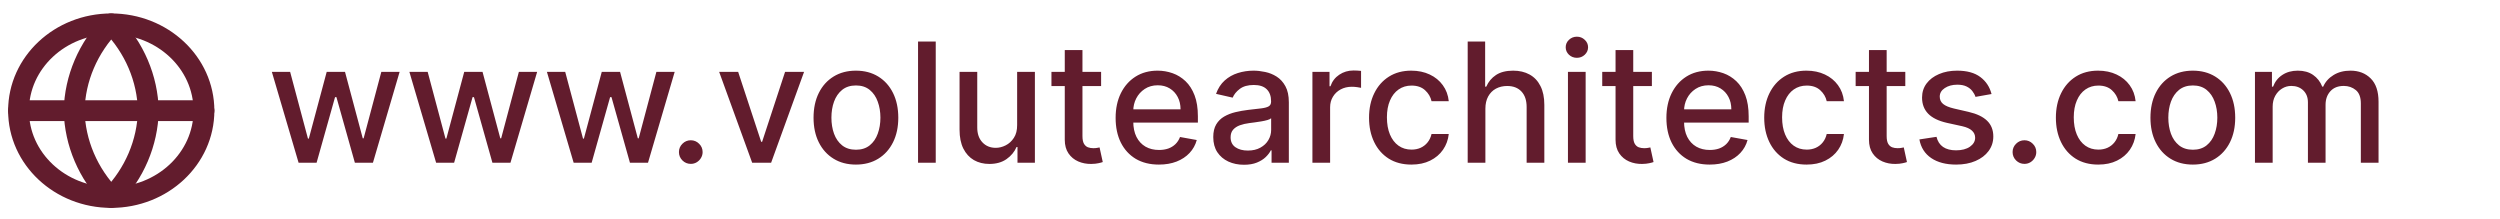 <svg width="240" height="21" viewBox="0 0 240 21" fill="none" xmlns="http://www.w3.org/2000/svg">
<path d="M28.665 15.624L26.097 6.897H27.852L29.563 13.306H29.648L31.364 6.897H33.12L34.824 13.277H34.909L36.608 6.897H38.364L35.801 15.624H34.068L32.296 9.323H32.165L30.392 15.624H28.665ZM41.868 15.624L39.3 6.897H41.056L42.766 13.306H42.851L44.567 6.897H46.323L48.027 13.277H48.112L49.811 6.897H51.567L49.004 15.624H47.272L45.499 9.323H45.368L43.595 15.624H41.868ZM55.071 15.624L52.503 6.897H54.259L55.969 13.306H56.054L57.77 6.897H59.526L61.23 13.277H61.316L63.014 6.897H64.77L62.208 15.624H60.475L58.702 9.323H58.571L56.798 15.624H55.071ZM66.314 15.732C66.004 15.732 65.736 15.622 65.513 15.402C65.29 15.179 65.178 14.91 65.178 14.596C65.178 14.285 65.29 14.02 65.513 13.8C65.736 13.577 66.004 13.465 66.314 13.465C66.625 13.465 66.892 13.577 67.115 13.8C67.339 14.02 67.451 14.285 67.451 14.596C67.451 14.804 67.397 14.995 67.291 15.169C67.189 15.34 67.053 15.476 66.882 15.579C66.712 15.681 66.522 15.732 66.314 15.732ZM77.192 6.897L74.027 15.624H72.209L69.038 6.897H70.862L73.073 13.613H73.163L75.368 6.897H77.192ZM82.168 15.8C81.35 15.8 80.636 15.613 80.026 15.238C79.416 14.863 78.942 14.338 78.605 13.664C78.268 12.99 78.1 12.202 78.1 11.3C78.1 10.395 78.268 9.603 78.605 8.925C78.942 8.247 79.416 7.721 80.026 7.346C80.636 6.971 81.35 6.783 82.168 6.783C82.986 6.783 83.7 6.971 84.31 7.346C84.92 7.721 85.393 8.247 85.73 8.925C86.067 9.603 86.236 10.395 86.236 11.3C86.236 12.202 86.067 12.99 85.73 13.664C85.393 14.338 84.92 14.863 84.31 15.238C83.7 15.613 82.986 15.8 82.168 15.8ZM82.174 14.374C82.704 14.374 83.143 14.234 83.492 13.954C83.84 13.673 84.098 13.3 84.264 12.834C84.435 12.368 84.52 11.855 84.52 11.294C84.52 10.738 84.435 10.226 84.264 9.76C84.098 9.291 83.84 8.914 83.492 8.63C83.143 8.346 82.704 8.204 82.174 8.204C81.639 8.204 81.196 8.346 80.844 8.63C80.495 8.914 80.236 9.291 80.066 9.76C79.899 10.226 79.816 10.738 79.816 11.294C79.816 11.855 79.899 12.368 80.066 12.834C80.236 13.3 80.495 13.673 80.844 13.954C81.196 14.234 81.639 14.374 82.174 14.374ZM89.831 3.988V15.624H88.132V3.988H89.831ZM97.645 12.005V6.897H99.35V15.624H97.679V14.113H97.588C97.388 14.579 97.066 14.967 96.622 15.277C96.183 15.584 95.636 15.738 94.98 15.738C94.42 15.738 93.924 15.615 93.492 15.368C93.064 15.118 92.727 14.749 92.48 14.26C92.238 13.772 92.117 13.168 92.117 12.448V6.897H93.816V12.243C93.816 12.838 93.98 13.312 94.31 13.664C94.639 14.016 95.067 14.192 95.594 14.192C95.912 14.192 96.228 14.113 96.543 13.954C96.861 13.794 97.124 13.554 97.333 13.232C97.545 12.91 97.649 12.501 97.645 12.005ZM105.706 6.897V8.26H100.939V6.897H105.706ZM102.218 4.806H103.916V13.062C103.916 13.391 103.966 13.639 104.064 13.806C104.163 13.969 104.289 14.081 104.445 14.141C104.604 14.198 104.776 14.226 104.962 14.226C105.098 14.226 105.218 14.217 105.32 14.198C105.422 14.179 105.502 14.164 105.558 14.152L105.865 15.556C105.767 15.594 105.627 15.632 105.445 15.669C105.263 15.711 105.036 15.734 104.763 15.738C104.316 15.745 103.899 15.666 103.513 15.499C103.127 15.332 102.814 15.075 102.575 14.726C102.337 14.378 102.218 13.94 102.218 13.414V4.806ZM111.253 15.8C110.393 15.8 109.653 15.616 109.031 15.249C108.414 14.878 107.937 14.357 107.6 13.687C107.266 13.012 107.1 12.223 107.1 11.317C107.1 10.423 107.266 9.635 107.6 8.954C107.937 8.272 108.406 7.74 109.009 7.357C109.615 6.974 110.323 6.783 111.134 6.783C111.626 6.783 112.103 6.865 112.566 7.027C113.028 7.19 113.442 7.446 113.81 7.794C114.177 8.143 114.467 8.596 114.679 9.152C114.891 9.705 114.997 10.378 114.997 11.169V11.772H108.06V10.499H113.333C113.333 10.052 113.242 9.656 113.06 9.312C112.878 8.963 112.622 8.688 112.293 8.488C111.967 8.287 111.584 8.187 111.145 8.187C110.668 8.187 110.251 8.304 109.895 8.539C109.543 8.77 109.27 9.073 109.077 9.448C108.887 9.819 108.793 10.223 108.793 10.658V11.652C108.793 12.236 108.895 12.732 109.1 13.141C109.308 13.55 109.598 13.863 109.969 14.079C110.34 14.291 110.774 14.397 111.27 14.397C111.592 14.397 111.886 14.351 112.151 14.26C112.416 14.166 112.645 14.025 112.838 13.84C113.031 13.654 113.179 13.425 113.281 13.152L114.889 13.442C114.761 13.916 114.53 14.331 114.196 14.687C113.867 15.039 113.452 15.313 112.952 15.51C112.456 15.704 111.889 15.8 111.253 15.8ZM119.422 15.817C118.869 15.817 118.369 15.715 117.922 15.51C117.475 15.302 117.121 15.001 116.86 14.607C116.602 14.213 116.473 13.73 116.473 13.158C116.473 12.666 116.568 12.26 116.757 11.942C116.947 11.624 117.202 11.372 117.524 11.187C117.846 11.001 118.206 10.861 118.604 10.766C119.002 10.671 119.407 10.599 119.82 10.55C120.343 10.49 120.767 10.44 121.093 10.402C121.418 10.361 121.655 10.294 121.803 10.204C121.95 10.113 122.024 9.965 122.024 9.76V9.721C122.024 9.224 121.884 8.84 121.604 8.567C121.327 8.294 120.914 8.158 120.365 8.158C119.793 8.158 119.343 8.285 119.013 8.539C118.687 8.789 118.462 9.067 118.337 9.374L116.74 9.01C116.93 8.48 117.206 8.052 117.57 7.726C117.937 7.397 118.36 7.158 118.837 7.01C119.314 6.859 119.816 6.783 120.343 6.783C120.691 6.783 121.06 6.825 121.45 6.908C121.844 6.988 122.212 7.135 122.553 7.351C122.897 7.567 123.18 7.876 123.399 8.277C123.619 8.675 123.729 9.192 123.729 9.829V15.624H122.07V14.431H122.002C121.892 14.65 121.727 14.866 121.507 15.079C121.288 15.291 121.005 15.467 120.661 15.607C120.316 15.747 119.903 15.817 119.422 15.817ZM119.791 14.454C120.261 14.454 120.663 14.361 120.996 14.175C121.333 13.99 121.589 13.747 121.763 13.448C121.941 13.145 122.03 12.821 122.03 12.476V11.351C121.969 11.412 121.852 11.469 121.678 11.522C121.507 11.571 121.312 11.615 121.093 11.652C120.873 11.687 120.659 11.719 120.45 11.749C120.242 11.775 120.068 11.798 119.928 11.817C119.598 11.859 119.297 11.929 119.024 12.027C118.755 12.126 118.539 12.268 118.377 12.454C118.218 12.635 118.138 12.878 118.138 13.181C118.138 13.601 118.293 13.919 118.604 14.135C118.914 14.348 119.31 14.454 119.791 14.454ZM125.992 15.624V6.897H127.634V8.283H127.725C127.884 7.813 128.164 7.444 128.566 7.175C128.971 6.902 129.429 6.766 129.941 6.766C130.047 6.766 130.172 6.77 130.316 6.777C130.463 6.785 130.579 6.794 130.662 6.806V8.431C130.594 8.412 130.473 8.391 130.298 8.368C130.124 8.342 129.95 8.329 129.776 8.329C129.374 8.329 129.016 8.414 128.702 8.584C128.391 8.751 128.145 8.984 127.963 9.283C127.781 9.579 127.691 9.916 127.691 10.294V15.624H125.992ZM135.496 15.8C134.651 15.8 133.924 15.609 133.314 15.226C132.708 14.84 132.242 14.308 131.916 13.63C131.591 12.952 131.428 12.175 131.428 11.3C131.428 10.414 131.594 9.632 131.928 8.954C132.261 8.272 132.731 7.74 133.337 7.357C133.943 6.974 134.657 6.783 135.479 6.783C136.142 6.783 136.733 6.906 137.252 7.152C137.771 7.395 138.189 7.736 138.507 8.175C138.829 8.615 139.021 9.128 139.081 9.715H137.428C137.337 9.306 137.128 8.954 136.803 8.658C136.481 8.363 136.049 8.215 135.507 8.215C135.034 8.215 134.619 8.34 134.263 8.59C133.911 8.836 133.636 9.188 133.439 9.647C133.242 10.101 133.144 10.639 133.144 11.26C133.144 11.897 133.24 12.446 133.433 12.908C133.627 13.37 133.899 13.728 134.252 13.982C134.608 14.236 135.026 14.363 135.507 14.363C135.829 14.363 136.121 14.304 136.382 14.187C136.647 14.065 136.869 13.893 137.047 13.669C137.229 13.446 137.356 13.177 137.428 12.863H139.081C139.021 13.427 138.837 13.931 138.53 14.374C138.223 14.817 137.812 15.166 137.297 15.419C136.786 15.673 136.185 15.8 135.496 15.8ZM142.597 10.442V15.624H140.898V3.988H142.574V8.317H142.682C142.887 7.848 143.199 7.474 143.619 7.198C144.04 6.921 144.589 6.783 145.267 6.783C145.866 6.783 146.388 6.906 146.835 7.152C147.286 7.399 147.635 7.766 147.881 8.255C148.131 8.74 148.256 9.346 148.256 10.073V15.624H146.557V10.277C146.557 9.637 146.392 9.141 146.063 8.789C145.733 8.433 145.275 8.255 144.688 8.255C144.286 8.255 143.926 8.34 143.608 8.51C143.294 8.681 143.046 8.931 142.864 9.26C142.686 9.586 142.597 9.98 142.597 10.442ZM150.523 15.624V6.897H152.222V15.624H150.523ZM151.381 5.55C151.085 5.55 150.832 5.452 150.619 5.255C150.411 5.054 150.307 4.815 150.307 4.539C150.307 4.258 150.411 4.02 150.619 3.823C150.832 3.622 151.085 3.522 151.381 3.522C151.676 3.522 151.928 3.622 152.137 3.823C152.349 4.02 152.455 4.258 152.455 4.539C152.455 4.815 152.349 5.054 152.137 5.255C151.928 5.452 151.676 5.55 151.381 5.55ZM158.581 6.897V8.26H153.814V6.897H158.581ZM155.093 4.806H156.791V13.062C156.791 13.391 156.841 13.639 156.939 13.806C157.038 13.969 157.164 14.081 157.32 14.141C157.479 14.198 157.651 14.226 157.837 14.226C157.973 14.226 158.093 14.217 158.195 14.198C158.297 14.179 158.377 14.164 158.433 14.152L158.74 15.556C158.642 15.594 158.502 15.632 158.32 15.669C158.138 15.711 157.911 15.734 157.638 15.738C157.191 15.745 156.774 15.666 156.388 15.499C156.002 15.332 155.689 15.075 155.45 14.726C155.212 14.378 155.093 13.94 155.093 13.414V4.806ZM164.128 15.8C163.268 15.8 162.528 15.616 161.906 15.249C161.289 14.878 160.812 14.357 160.475 13.687C160.141 13.012 159.975 12.223 159.975 11.317C159.975 10.423 160.141 9.635 160.475 8.954C160.812 8.272 161.281 7.74 161.884 7.357C162.49 6.974 163.198 6.783 164.009 6.783C164.501 6.783 164.978 6.865 165.441 7.027C165.903 7.19 166.317 7.446 166.685 7.794C167.052 8.143 167.342 8.596 167.554 9.152C167.766 9.705 167.872 10.378 167.872 11.169V11.772H160.935V10.499H166.208C166.208 10.052 166.117 9.656 165.935 9.312C165.753 8.963 165.497 8.688 165.168 8.488C164.842 8.287 164.459 8.187 164.02 8.187C163.543 8.187 163.126 8.304 162.77 8.539C162.418 8.77 162.145 9.073 161.952 9.448C161.762 9.819 161.668 10.223 161.668 10.658V11.652C161.668 12.236 161.77 12.732 161.975 13.141C162.183 13.55 162.473 13.863 162.844 14.079C163.215 14.291 163.649 14.397 164.145 14.397C164.467 14.397 164.761 14.351 165.026 14.26C165.291 14.166 165.52 14.025 165.713 13.84C165.906 13.654 166.054 13.425 166.156 13.152L167.764 13.442C167.636 13.916 167.405 14.331 167.071 14.687C166.742 15.039 166.327 15.313 165.827 15.51C165.331 15.704 164.764 15.8 164.128 15.8ZM173.433 15.8C172.589 15.8 171.861 15.609 171.252 15.226C170.646 14.84 170.18 14.308 169.854 13.63C169.528 12.952 169.365 12.175 169.365 11.3C169.365 10.414 169.532 9.632 169.865 8.954C170.199 8.272 170.668 7.74 171.274 7.357C171.88 6.974 172.594 6.783 173.416 6.783C174.079 6.783 174.67 6.906 175.189 7.152C175.708 7.395 176.127 7.736 176.445 8.175C176.767 8.615 176.958 9.128 177.019 9.715H175.365C175.274 9.306 175.066 8.954 174.74 8.658C174.418 8.363 173.986 8.215 173.445 8.215C172.971 8.215 172.557 8.34 172.2 8.59C171.848 8.836 171.574 9.188 171.377 9.647C171.18 10.101 171.081 10.639 171.081 11.26C171.081 11.897 171.178 12.446 171.371 12.908C171.564 13.37 171.837 13.728 172.189 13.982C172.545 14.236 172.964 14.363 173.445 14.363C173.767 14.363 174.058 14.304 174.32 14.187C174.585 14.065 174.807 13.893 174.985 13.669C175.166 13.446 175.293 13.177 175.365 12.863H177.019C176.958 13.427 176.774 13.931 176.468 14.374C176.161 14.817 175.75 15.166 175.235 15.419C174.723 15.673 174.123 15.8 173.433 15.8ZM182.909 6.897V8.26H178.142V6.897H182.909ZM179.421 4.806H181.119V13.062C181.119 13.391 181.169 13.639 181.267 13.806C181.366 13.969 181.493 14.081 181.648 14.141C181.807 14.198 181.979 14.226 182.165 14.226C182.301 14.226 182.421 14.217 182.523 14.198C182.625 14.179 182.705 14.164 182.762 14.152L183.068 15.556C182.97 15.594 182.83 15.632 182.648 15.669C182.466 15.711 182.239 15.734 181.966 15.738C181.519 15.745 181.102 15.666 180.716 15.499C180.33 15.332 180.017 15.075 179.779 14.726C179.54 14.378 179.421 13.94 179.421 13.414V4.806ZM191.188 9.027L189.648 9.3C189.584 9.103 189.481 8.916 189.341 8.738C189.205 8.56 189.019 8.414 188.784 8.3C188.549 8.187 188.256 8.13 187.904 8.13C187.423 8.13 187.021 8.238 186.699 8.454C186.377 8.666 186.216 8.94 186.216 9.277C186.216 9.569 186.324 9.804 186.54 9.982C186.756 10.16 187.104 10.306 187.585 10.419L188.972 10.738C189.775 10.923 190.373 11.209 190.767 11.596C191.161 11.982 191.358 12.484 191.358 13.101C191.358 13.624 191.207 14.09 190.904 14.499C190.604 14.904 190.186 15.223 189.648 15.454C189.114 15.685 188.494 15.8 187.79 15.8C186.813 15.8 186.015 15.592 185.398 15.175C184.78 14.755 184.402 14.158 184.262 13.385L185.904 13.135C186.006 13.563 186.216 13.887 186.534 14.107C186.852 14.323 187.267 14.431 187.779 14.431C188.335 14.431 188.78 14.315 189.114 14.084C189.447 13.849 189.614 13.563 189.614 13.226C189.614 12.954 189.512 12.724 189.307 12.539C189.106 12.353 188.798 12.213 188.381 12.118L186.904 11.794C186.089 11.609 185.487 11.313 185.097 10.908C184.71 10.503 184.517 9.99 184.517 9.368C184.517 8.853 184.661 8.402 184.949 8.016C185.237 7.63 185.635 7.329 186.142 7.113C186.65 6.893 187.231 6.783 187.887 6.783C188.83 6.783 189.572 6.988 190.114 7.397C190.655 7.802 191.013 8.346 191.188 9.027ZM194.345 15.732C194.035 15.732 193.768 15.622 193.544 15.402C193.321 15.179 193.209 14.91 193.209 14.596C193.209 14.285 193.321 14.02 193.544 13.8C193.768 13.577 194.035 13.465 194.345 13.465C194.656 13.465 194.923 13.577 195.146 13.8C195.37 14.02 195.482 14.285 195.482 14.596C195.482 14.804 195.429 14.995 195.323 15.169C195.22 15.34 195.084 15.476 194.914 15.579C194.743 15.681 194.554 15.732 194.345 15.732ZM201.433 15.8C200.589 15.8 199.861 15.609 199.252 15.226C198.646 14.84 198.18 14.308 197.854 13.63C197.528 12.952 197.365 12.175 197.365 11.3C197.365 10.414 197.532 9.632 197.865 8.954C198.199 8.272 198.668 7.74 199.274 7.357C199.88 6.974 200.594 6.783 201.416 6.783C202.079 6.783 202.67 6.906 203.189 7.152C203.708 7.395 204.127 7.736 204.445 8.175C204.767 8.615 204.958 9.128 205.019 9.715H203.365C203.274 9.306 203.066 8.954 202.74 8.658C202.418 8.363 201.986 8.215 201.445 8.215C200.971 8.215 200.557 8.34 200.2 8.59C199.848 8.836 199.574 9.188 199.377 9.647C199.18 10.101 199.081 10.639 199.081 11.26C199.081 11.897 199.178 12.446 199.371 12.908C199.564 13.37 199.837 13.728 200.189 13.982C200.545 14.236 200.964 14.363 201.445 14.363C201.767 14.363 202.058 14.304 202.32 14.187C202.585 14.065 202.807 13.893 202.985 13.669C203.166 13.446 203.293 13.177 203.365 12.863H205.019C204.958 13.427 204.774 13.931 204.468 14.374C204.161 14.817 203.75 15.166 203.235 15.419C202.723 15.673 202.123 15.8 201.433 15.8ZM210.512 15.8C209.693 15.8 208.979 15.613 208.369 15.238C207.76 14.863 207.286 14.338 206.949 13.664C206.612 12.99 206.443 12.202 206.443 11.3C206.443 10.395 206.612 9.603 206.949 8.925C207.286 8.247 207.76 7.721 208.369 7.346C208.979 6.971 209.693 6.783 210.512 6.783C211.33 6.783 212.044 6.971 212.654 7.346C213.263 7.721 213.737 8.247 214.074 8.925C214.411 9.603 214.58 10.395 214.58 11.3C214.58 12.202 214.411 12.99 214.074 13.664C213.737 14.338 213.263 14.863 212.654 15.238C212.044 15.613 211.33 15.8 210.512 15.8ZM210.517 14.374C211.048 14.374 211.487 14.234 211.835 13.954C212.184 13.673 212.441 13.3 212.608 12.834C212.779 12.368 212.864 11.855 212.864 11.294C212.864 10.738 212.779 10.226 212.608 9.76C212.441 9.291 212.184 8.914 211.835 8.63C211.487 8.346 211.048 8.204 210.517 8.204C209.983 8.204 209.54 8.346 209.188 8.63C208.839 8.914 208.58 9.291 208.409 9.76C208.243 10.226 208.159 10.738 208.159 11.294C208.159 11.855 208.243 12.368 208.409 12.834C208.58 13.3 208.839 13.673 209.188 13.954C209.54 14.234 209.983 14.374 210.517 14.374ZM216.476 15.624V6.897H218.107V8.317H218.215C218.396 7.836 218.694 7.461 219.107 7.192C219.52 6.919 220.014 6.783 220.59 6.783C221.173 6.783 221.662 6.919 222.056 7.192C222.453 7.465 222.747 7.84 222.936 8.317H223.027C223.235 7.851 223.567 7.48 224.021 7.204C224.476 6.923 225.018 6.783 225.646 6.783C226.438 6.783 227.084 7.031 227.584 7.527C228.088 8.024 228.34 8.772 228.34 9.772V15.624H226.641V9.931C226.641 9.34 226.48 8.912 226.158 8.647C225.836 8.382 225.451 8.249 225.004 8.249C224.451 8.249 224.021 8.419 223.715 8.76C223.408 9.098 223.254 9.531 223.254 10.062V15.624H221.561V9.823C221.561 9.349 221.414 8.969 221.118 8.681C220.823 8.393 220.438 8.249 219.965 8.249C219.643 8.249 219.345 8.334 219.073 8.505C218.804 8.671 218.586 8.904 218.419 9.204C218.256 9.503 218.175 9.849 218.175 10.243V15.624H216.476Z" fill="#621C2D"/>
<path d="M10.679 18.957C15.594 18.957 19.579 15.226 19.579 10.624C19.579 6.022 15.594 2.291 10.679 2.291C5.764 2.291 1.779 6.022 1.779 10.624C1.779 15.226 5.764 18.957 10.679 18.957Z" stroke="#621C2D" stroke-width="2" stroke-linecap="round" stroke-linejoin="round"/>
<path d="M1.779 10.624H19.579" stroke="#621C2D" stroke-width="2" stroke-linecap="round" stroke-linejoin="round"/>
<path d="M10.679 2.291C12.905 4.573 14.17 7.534 14.239 10.624C14.17 13.714 12.905 16.675 10.679 18.957C8.453 16.675 7.188 13.714 7.119 10.624C7.188 7.534 8.453 4.573 10.679 2.291Z" stroke="#621C2D" stroke-width="2" stroke-linecap="round" stroke-linejoin="round"/>
</svg>
